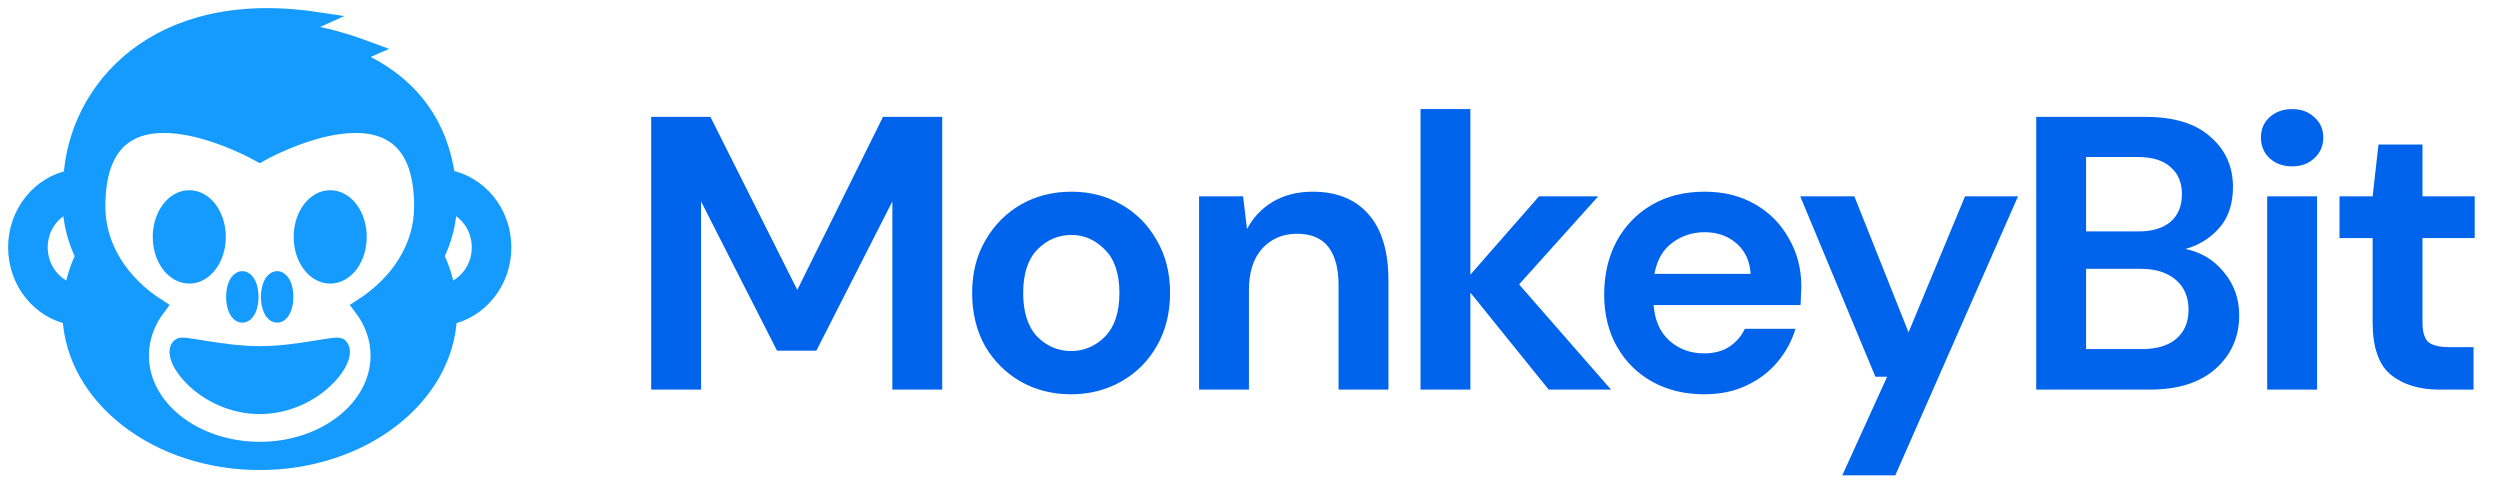 <svg width="154" height="30" viewBox="0 0 154 30" fill="none" xmlns="http://www.w3.org/2000/svg">
<path d="M27.544 10.953C27.055 7.393 25.047 4.931 21.688 3.525C22.261 3.205 22.631 3.045 22.631 3.045C21.012 2.444 19.608 2.093 18.392 1.933C19.032 1.425 19.459 1.232 19.459 1.232C9.582 -0.239 4.713 5.561 4.407 10.961C2.471 11.32 1 13.095 1 15.239C1 17.359 2.442 19.121 4.348 19.505C4.566 24.475 9.698 28.454 15.999 28.454C22.302 28.454 27.434 24.475 27.652 19.505C29.558 19.121 31 17.358 31 15.239C31 13.078 29.503 11.29 27.544 10.953ZM4.45 17.967C3.296 17.65 2.439 16.555 2.439 15.239C2.439 13.963 3.245 12.895 4.347 12.543C4.372 13.684 4.656 14.775 5.154 15.781C4.815 16.468 4.578 17.205 4.45 17.967ZM22.274 18.911C22.938 19.785 23.327 20.806 23.327 21.902C23.327 25.113 20.046 27.715 15.999 27.715C11.953 27.715 8.672 25.113 8.672 21.902C8.672 20.806 9.061 19.785 9.726 18.911C7.447 17.454 5.989 15.225 5.989 12.723C5.989 3.782 15.999 9.478 15.999 9.478C15.999 9.478 26.011 3.783 26.011 12.723C26.011 15.225 24.552 17.454 22.274 18.911ZM27.549 17.967C27.422 17.205 27.185 16.467 26.846 15.781C27.345 14.775 27.628 13.684 27.653 12.542C28.755 12.895 29.561 13.962 29.561 15.238C29.561 16.555 28.704 17.65 27.549 17.967Z" fill="#149BFD" stroke="#149BFD"/>
<path d="M17.073 19.375C17.349 19.375 17.573 18.889 17.573 18.288C17.573 17.69 17.349 17.201 17.073 17.201C16.796 17.201 16.573 17.69 16.573 18.288C16.573 18.889 16.796 19.375 17.073 19.375Z" fill="#149BFD" stroke="#149BFD"/>
<path d="M14.927 19.375C15.203 19.375 15.427 18.889 15.427 18.288C15.427 17.69 15.203 17.201 14.927 17.201C14.65 17.201 14.427 17.69 14.427 18.288C14.427 18.889 14.65 19.375 14.927 19.375Z" fill="#149BFD" stroke="#149BFD"/>
<path d="M20.341 16.969C21.307 16.969 22.091 15.905 22.091 14.593C22.091 13.281 21.307 12.217 20.341 12.217C19.374 12.217 18.591 13.281 18.591 14.593C18.591 15.905 19.374 16.969 20.341 16.969Z" fill="#149BFD" stroke="#149BFD"/>
<path d="M11.659 16.969C12.626 16.969 13.409 15.905 13.409 14.593C13.409 13.281 12.626 12.217 11.659 12.217C10.693 12.217 9.909 13.281 9.909 14.593C9.909 15.905 10.693 16.969 11.659 16.969Z" fill="#149BFD" stroke="#149BFD"/>
<path d="M15.999 21.822C13.655 21.822 11.27 21.151 11.076 21.325C10.364 21.966 12.549 24.988 15.999 25.009C19.449 24.99 21.635 21.966 20.921 21.325C20.728 21.152 18.344 21.823 15.999 21.822Z" fill="#149BFD" stroke="#149BFD"/>
<path d="M40.113 24V7.2H43.761L49.113 17.856L54.393 7.2H58.041V24H54.969V12.408L50.289 21.6H47.865L43.185 12.408V24H40.113ZM65.98 24.288C64.828 24.288 63.788 24.024 62.86 23.496C61.948 22.968 61.22 22.24 60.676 21.312C60.148 20.368 59.884 19.28 59.884 18.048C59.884 16.816 60.156 15.736 60.7 14.808C61.244 13.864 61.972 13.128 62.884 12.6C63.812 12.072 64.852 11.808 66.004 11.808C67.14 11.808 68.164 12.072 69.076 12.6C70.004 13.128 70.732 13.864 71.26 14.808C71.804 15.736 72.076 16.816 72.076 18.048C72.076 19.28 71.804 20.368 71.26 21.312C70.732 22.24 70.004 22.968 69.076 23.496C68.148 24.024 67.116 24.288 65.98 24.288ZM65.98 21.624C66.78 21.624 67.476 21.328 68.068 20.736C68.66 20.128 68.956 19.232 68.956 18.048C68.956 16.864 68.66 15.976 68.068 15.384C67.476 14.776 66.788 14.472 66.004 14.472C65.188 14.472 64.484 14.776 63.892 15.384C63.316 15.976 63.028 16.864 63.028 18.048C63.028 19.232 63.316 20.128 63.892 20.736C64.484 21.328 65.18 21.624 65.98 21.624ZM73.863 24V12.096H76.575L76.815 14.112C77.183 13.408 77.711 12.848 78.399 12.432C79.103 12.016 79.927 11.808 80.871 11.808C82.343 11.808 83.487 12.272 84.303 13.2C85.119 14.128 85.527 15.488 85.527 17.28V24H82.455V17.568C82.455 16.544 82.247 15.76 81.831 15.216C81.415 14.672 80.767 14.4 79.887 14.4C79.023 14.4 78.311 14.704 77.751 15.312C77.207 15.92 76.935 16.768 76.935 17.856V24H73.863ZM87.504 24V6.72H90.576V16.92L94.8 12.096H98.448L93.576 17.52L99.24 24H95.4L90.576 18.024V24H87.504ZM104.985 24.288C103.785 24.288 102.721 24.032 101.793 23.52C100.865 23.008 100.137 22.288 99.609 21.36C99.081 20.432 98.817 19.36 98.817 18.144C98.817 16.912 99.073 15.816 99.585 14.856C100.113 13.896 100.833 13.152 101.745 12.624C102.673 12.08 103.761 11.808 105.009 11.808C106.177 11.808 107.209 12.064 108.105 12.576C109.001 13.088 109.697 13.792 110.193 14.688C110.705 15.568 110.961 16.552 110.961 17.64C110.961 17.816 110.953 18 110.937 18.192C110.937 18.384 110.929 18.584 110.913 18.792H101.865C101.929 19.72 102.249 20.448 102.825 20.976C103.417 21.504 104.129 21.768 104.961 21.768C105.585 21.768 106.105 21.632 106.521 21.36C106.953 21.072 107.273 20.704 107.481 20.256H110.601C110.377 21.008 110.001 21.696 109.473 22.32C108.961 22.928 108.321 23.408 107.553 23.76C106.801 24.112 105.945 24.288 104.985 24.288ZM105.009 14.304C104.257 14.304 103.593 14.52 103.017 14.952C102.441 15.368 102.073 16.008 101.913 16.872H107.841C107.793 16.088 107.505 15.464 106.977 15C106.449 14.536 105.793 14.304 105.009 14.304ZM113.486 29.28L116.246 23.208H115.526L110.894 12.096H114.23L117.566 20.472L121.046 12.096H124.31L116.75 29.28H113.486ZM125.431 24V7.2H132.175C133.919 7.2 135.247 7.608 136.159 8.424C137.087 9.224 137.551 10.256 137.551 11.52C137.551 12.576 137.263 13.424 136.687 14.064C136.127 14.688 135.439 15.112 134.623 15.336C135.583 15.528 136.375 16.008 136.999 16.776C137.623 17.528 137.935 18.408 137.935 19.416C137.935 20.744 137.455 21.84 136.495 22.704C135.535 23.568 134.175 24 132.415 24H125.431ZM128.503 14.256H131.719C132.583 14.256 133.247 14.056 133.711 13.656C134.175 13.256 134.407 12.688 134.407 11.952C134.407 11.248 134.175 10.696 133.711 10.296C133.263 9.88 132.583 9.672 131.671 9.672H128.503V14.256ZM128.503 21.504H131.935C132.847 21.504 133.551 21.296 134.047 20.88C134.559 20.448 134.815 19.848 134.815 19.08C134.815 18.296 134.551 17.68 134.023 17.232C133.495 16.784 132.783 16.56 131.887 16.56H128.503V21.504ZM141.195 10.248C140.635 10.248 140.171 10.08 139.803 9.744C139.451 9.408 139.275 8.984 139.275 8.472C139.275 7.96 139.451 7.544 139.803 7.224C140.171 6.888 140.635 6.72 141.195 6.72C141.755 6.72 142.211 6.888 142.563 7.224C142.931 7.544 143.115 7.96 143.115 8.472C143.115 8.984 142.931 9.408 142.563 9.744C142.211 10.08 141.755 10.248 141.195 10.248ZM139.659 24V12.096H142.731V24H139.659ZM150.282 24C149.034 24 148.034 23.696 147.282 23.088C146.53 22.48 146.154 21.4 146.154 19.848V14.664H144.114V12.096H146.154L146.514 8.904H149.226V12.096H152.442V14.664H149.226V19.872C149.226 20.448 149.346 20.848 149.586 21.072C149.842 21.28 150.274 21.384 150.882 21.384H152.37V24H150.282Z" fill="#0063EC"/>
</svg>

